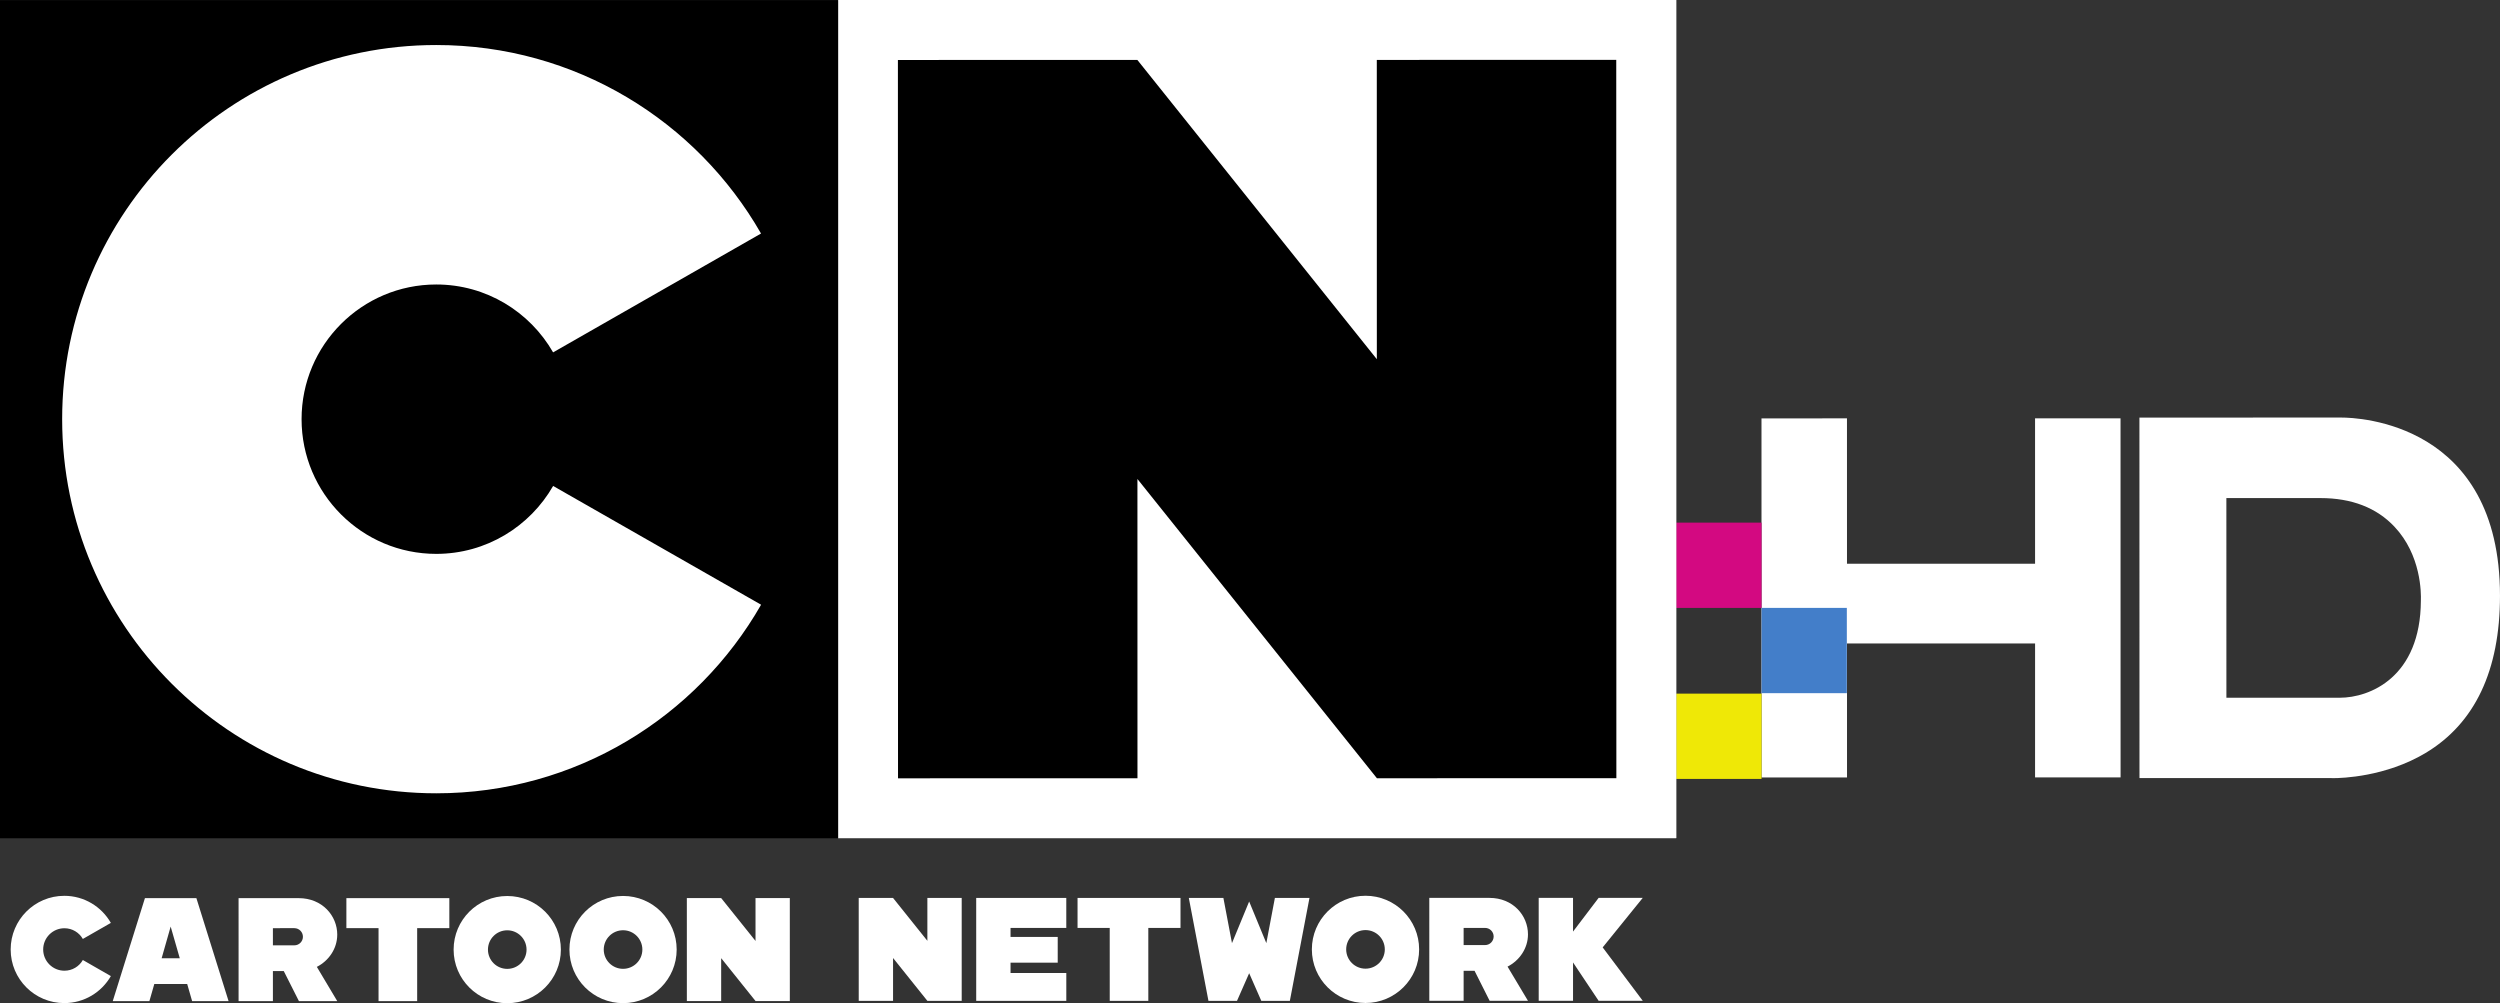 <svg id="a" version="1.1" viewBox="0 0 600 240.76" xmlns="http://www.w3.org/2000/svg">
 <rect x="0" y="0" width="600" height="240.76" fill="#333333" stroke="none"/>
 <path id="b" d="m581.01 144.15c-0.068 18.392-12.254 23.305-19.47 23.307h-0.298l-26.906 4e-3 -7e-3 -47.918 22.589-4e-3c7.464 0 13.45 2.301 17.748 6.867 6.432 6.812 6.414 15.958 6.344 17.745m18.987-1.193c-5e-3 -41.547-34.109-42.744-38.059-42.744l-48.476 7e-3 0.012 86.518 45.815-5e-3 0.259 9e-3c0.041 0 0.208 0.011 0.466 0.011 2.015 0 12.527-0.3 22.123-6.038 11.849-7.099 17.863-19.803 17.86-37.758" fill="#FFF"/>
 <path id="c" d="m443.28 154.44 45.14-5e-3 -5e-3 32.148 20.525-3e-3 -0.012-86.181-20.514 3e-3 4e-3 34.887-45.14 7e-3 -4e-3 -34.889-20.516 3e-3 0.011 86.182 20.516-3e-3" fill="#FFF"/>
 <path id="d" d="m402.29 186.94h20.478v-20.469h-20.478v20.469z" fill="#efe806"/>
 <path id="e" d="m422.77 166.36h20.469v-20.467h-20.469v20.467z" fill="#437ec9"/>
 <path id="f" d="m402.29 145.9h20.478v-20.469h-20.478v20.469z" fill="#d30981"/>
 <path id="g" d="m201.14 201.15h201.15v-201.15h-201.15v201.15z" fill="#FFF"/>
 <path id="h" d="m201.14 201.15h201.15v-201.15h-201.15v201.15z" fill="#FFF"/>
 <path id="i" d="m0 201.18h201.16v-201.15l-201.16-0.004v201.15z"/>
 <path id="j" d="m132.75 116.63c-5.572 9.722-16.033 16.3-28.046 16.301-17.841 3e-3 -32.323-14.477-32.326-32.323-3e-3 -17.845 14.477-32.328 32.316-32.33 12.015-3e-3 22.477 6.567 28.052 16.293l49.9-28.526c-15.47-27.024-44.57-45.243-77.95-45.238-49.592 7e-3 -89.784 40.21-89.777 89.806 7e-3 49.586 40.21 89.788 89.8 89.781 33.38-4e-3 62.481-18.231 77.942-45.26" fill="#FFF"/>
 <path id="k" d="m299.8 233.57 2.915 6.64 6.848-1e-3 4.711-24.705-8.302 1e-3 -2.053 10.848-4.122-9.993-4.122 9.995-2.062-10.848-8.297 1e-3 4.713 24.704 6.849-1e-3" fill="#FFF"/>
 <path id="l" d="m283.32 215.5-24.709 3e-3 9.9e-4 7.207 7.721-1e-3 3e-3 17.498 9.261-1e-3 -3e-3 -17.498 7.726-1e-3" fill="#FFF"/>
 <path id="m" d="m327.72 232.48c-2.561 0-4.636-2.074-4.636-4.624 0-2.561 2.073-4.636 4.634-4.636 2.56-1e-3 4.634 2.073 4.636 4.634 0 2.551-2.074 4.625-4.634 4.625m-3e-3 -17.497c-7.105 0-12.872 5.757-12.871 12.875 1e-3 7.105 5.768 12.861 12.875 12.861 7.107-1e-3 12.872-5.758 12.871-12.865 0-7.116-5.768-12.872-12.875-12.871" fill="#FFF"/>
 <path id="n" d="m230.81 240.21-3e-3 -24.705-8.238 9.9e-4 1e-3 10.293-8.24-10.292h-8.238l4e-3 24.705 8.238-1e-3 -1e-3 -10.292 8.239 10.29" fill="#FFF"/>
 <path id="o" d="m255.91 222.71-1e-3 -7.205-21.622 3e-3 3e-3 24.704 21.624-3e-3 -1e-3 -6.69-13.385 3e-3v-2.482l11.324-1e-3 -1e-3 -6.174-11.324 1e-3v-2.154" fill="#FFF"/>
 <path id="p" d="m351.27 222.7 5.151-1e-3c1.131 0 2.055 0.923 2.055 2.055 0 1.14-0.923 2.063-2.054 2.063l-5.151 9.9e-4 -1e-3 -4.119zm15.444 1.547c0-4.497-3.555-8.755-9.261-8.753l-14.423 1e-3 3e-3 24.705 8.239-1e-3 -1e-3 -7.207h2.621l3.623 7.205 9.2-1e-3 -4.903-8.207c2.868-1.47 4.902-4.387 4.902-7.742" fill="#FFF"/>
 <path id="q" d="m394.26 215.49-10.59 1e-3 -6.143 8.089-1e-3 -8.088h-8.238l3e-3 24.705 8.239-1e-3 -1e-3 -9.209 6.144 9.209 10.591-3e-3 -9.62-12.821" fill="#FFF"/>
 <path id="r" d="m38.794 229.98 2.167-7.603 2.185 7.602-4.352 1e-3zm7.316 10.292 8.749-1e-3 -7.725-24.713-12.352 1e-3 -7.723 24.714h8.794l1.181-4.119 7.891-1e-3" fill="#FFF"/>
 <path id="s" d="m107.84 215.55-24.709 4e-3v7.205l7.718-9.9e-4 1e-3 17.508 9.271-1e-3 -3e-3 -17.508h7.721" fill="#FFF"/>
 <path id="t" d="m19.882 230.4c-0.873 1.538-2.521 2.571-4.421 2.571-2.814 0-5.097-2.282-5.097-5.09-1e-3 -2.819 2.282-5.101 5.096-5.103 1.9 0 3.548 1.042 4.421 2.57l6.725-3.852c-2.22-3.88-6.389-6.501-11.173-6.499-7.111 0-12.872 5.768-12.871 12.884 1e-3 7.107 5.763 12.863 12.875 12.861 4.784 0 8.952-2.611 11.17-6.482" fill="#FFF"/>
 <path id="u" d="m121.74 232.53c-2.56 1e-3 -4.63-2.063-4.63-4.625 0-2.56 2.069-4.634 4.629-4.634 2.557 0 4.632 2.074 4.632 4.633 0 2.561-2.073 4.626-4.63 4.626m-1e-3 -17.487c-7.112 0-12.872 5.748-12.872 12.864 1e-3 7.107 5.764 12.863 12.875 12.861 7.112-1e-3 12.868-5.758 12.867-12.864-1e-3 -7.117-5.758-12.863-12.869-12.861" fill="#FFF"/>
 <path id="v" d="m149.54 232.52c-2.566 0-4.64-2.063-4.64-4.625-1e-3 -2.56 2.073-4.636 4.638-4.636 2.551 0 4.63 2.074 4.63 4.634 1e-3 2.561-2.078 4.625-4.629 4.626m-3e-3 -17.489c-7.116 1e-3 -12.872 5.748-12.871 12.865 0 7.105 5.757 12.861 12.875 12.86 7.101 0 12.863-5.757 12.861-12.864 0-7.116-5.763-12.863-12.865-12.861" fill="#FFF"/>
 <path id="w" d="m189.56 240.25-4e-3 -24.714-8.232 1e-3 1e-3 10.293-8.244-10.292-8.238 1e-3 4e-3 24.713 8.236-1e-3 -1e-3 -10.293 8.246 10.292" fill="#FFF"/>
 <path id="x" d="m65.496 222.76 5.146-1e-3c1.138 0 2.061 0.923 2.061 2.065 0 1.131-0.923 2.055-2.059 2.055h-5.146l-1e-3 -4.119zm15.444 1.545c0-4.486-3.555-8.753-9.266-8.752h-6.178l-5.151 1e-3h-3.088l4e-3 24.714 8.238-1e-3 -1e-3 -7.205h2.61l3.634 7.204 9.201-1e-3 -4.9-8.217c2.864-1.459 4.897-4.377 4.897-7.742" fill="#FFF"/>
 <path id="y" d="m387.9 14.369-57.468 8e-3 9e-3 71.834-57.476-71.827-57.468 8e-3 0.027 172.4 57.468-8e-3 -9e-3 -71.828 57.476 71.822 57.468-8e-3 -0.012-86.181"/>
</svg>
